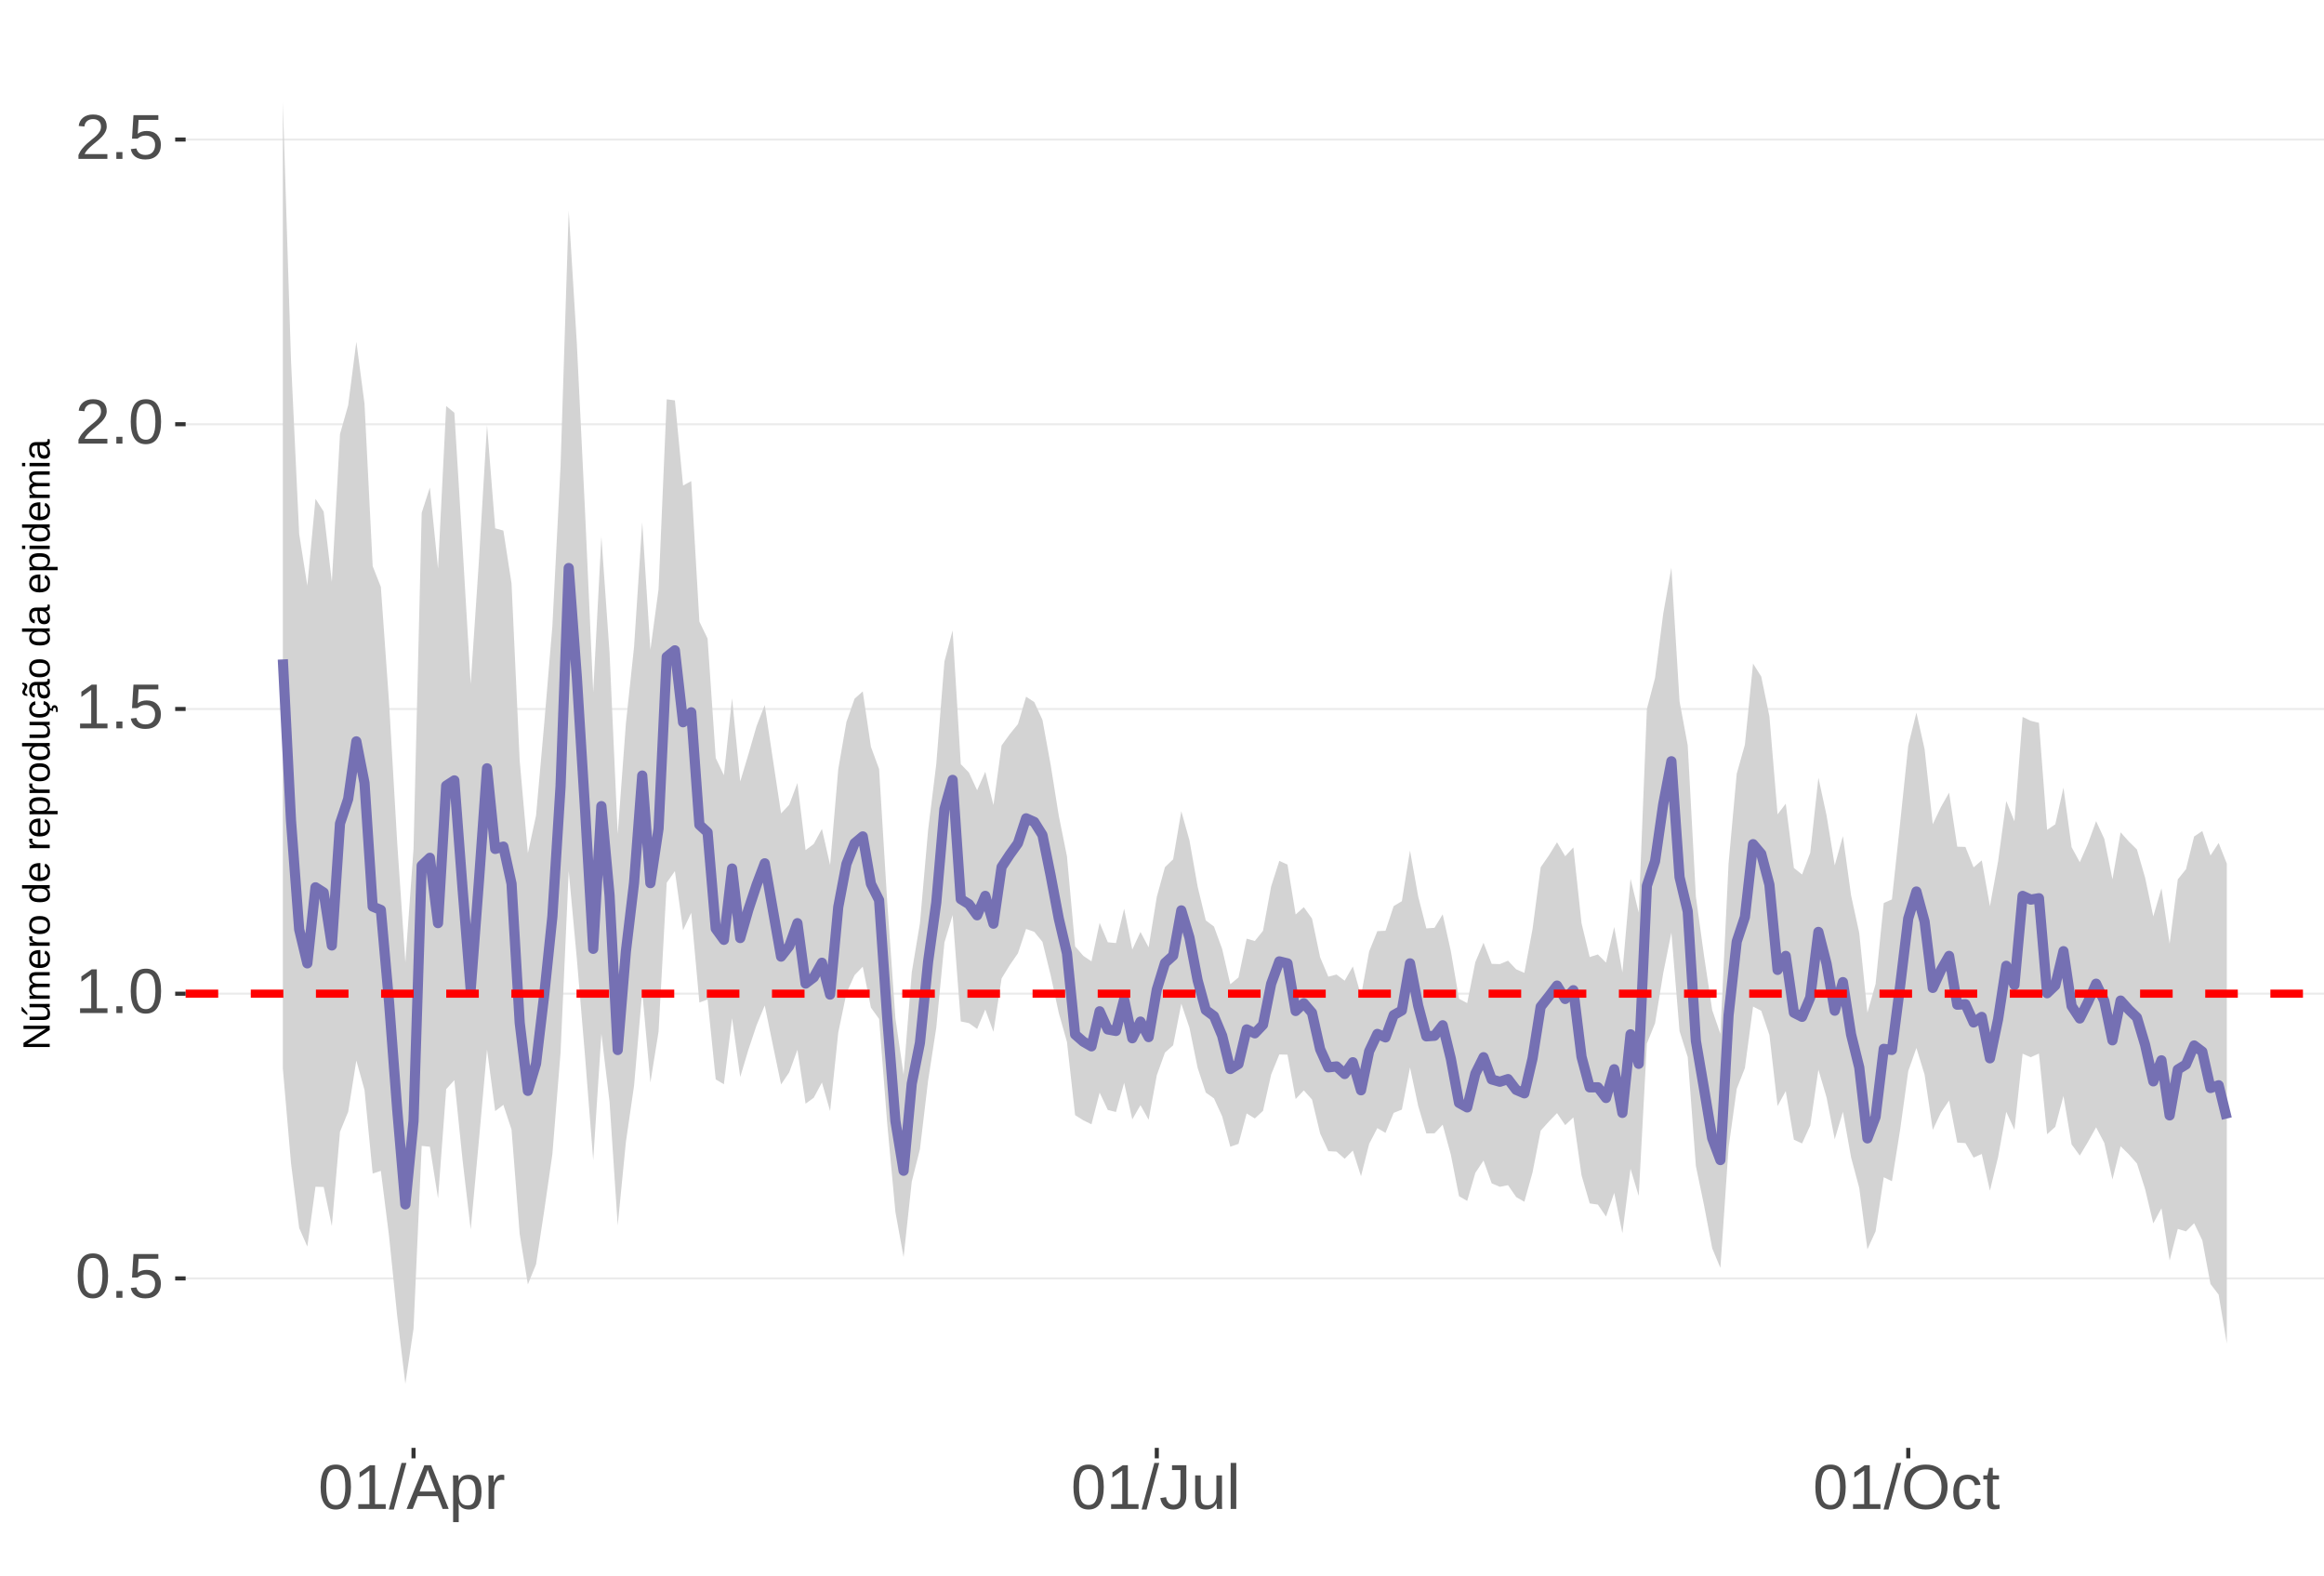 <?xml version="1.0" encoding="UTF-8"?>
<svg xmlns="http://www.w3.org/2000/svg" xmlns:xlink="http://www.w3.org/1999/xlink" width="609pt" height="413pt" viewBox="0 0 609 413" version="1.1">
<defs>
<g>
<symbol overflow="visible" id="glyph0-0">
<path style="stroke:none;" d="M 1.672 -11.453 L 10.812 -11.453 L 10.812 0 L 1.672 0 Z M 2.281 -10.844 L 2.281 -0.625 L 10.203 -0.625 L 10.203 -10.844 Z M 2.281 -10.844 "/>
</symbol>
<symbol overflow="visible" id="glyph0-1">
<path style="stroke:none;" d="M 8.609 -5.734 C 8.609 -3.816 8.27 -2.352 7.594 -1.344 C 6.926 -0.344 5.93 0.156 4.609 0.156 C 3.297 0.156 2.305 -0.344 1.641 -1.344 C 0.984 -2.344 0.656 -3.805 0.656 -5.734 C 0.656 -7.703 0.973 -9.176 1.609 -10.156 C 2.254 -11.133 3.27 -11.625 4.656 -11.625 C 6.008 -11.625 7.004 -11.129 7.641 -10.141 C 8.285 -9.148 8.609 -7.68 8.609 -5.734 Z M 7.125 -5.734 C 7.125 -7.391 6.93 -8.586 6.547 -9.328 C 6.172 -10.066 5.539 -10.438 4.656 -10.438 C 3.758 -10.438 3.113 -10.07 2.719 -9.344 C 2.32 -8.613 2.125 -7.41 2.125 -5.734 C 2.125 -4.109 2.32 -2.914 2.719 -2.156 C 3.125 -1.406 3.758 -1.031 4.625 -1.031 C 5.488 -1.031 6.117 -1.414 6.516 -2.188 C 6.922 -2.957 7.125 -4.141 7.125 -5.734 Z M 7.125 -5.734 "/>
</symbol>
<symbol overflow="visible" id="glyph0-2">
<path style="stroke:none;" d="M 1.516 0 L 1.516 -1.781 L 3.109 -1.781 L 3.109 0 Z M 1.516 0 "/>
</symbol>
<symbol overflow="visible" id="glyph0-3">
<path style="stroke:none;" d="M 8.562 -3.734 C 8.562 -2.523 8.203 -1.57 7.484 -0.875 C 6.766 -0.188 5.77 0.156 4.5 0.156 C 3.426 0.156 2.562 -0.07 1.906 -0.531 C 1.25 -1 0.836 -1.676 0.672 -2.562 L 2.141 -2.734 C 2.453 -1.598 3.25 -1.031 4.531 -1.031 C 5.312 -1.031 5.926 -1.266 6.375 -1.734 C 6.82 -2.211 7.047 -2.867 7.047 -3.703 C 7.047 -4.422 6.82 -5 6.375 -5.438 C 5.926 -5.883 5.32 -6.109 4.562 -6.109 C 4.164 -6.109 3.797 -6.047 3.453 -5.922 C 3.109 -5.797 2.77 -5.586 2.438 -5.297 L 1 -5.297 L 1.375 -11.453 L 7.891 -11.453 L 7.891 -10.219 L 2.719 -10.219 L 2.5 -6.578 C 3.133 -7.066 3.922 -7.312 4.859 -7.312 C 5.992 -7.312 6.895 -6.977 7.562 -6.312 C 8.227 -5.656 8.562 -4.797 8.562 -3.734 Z M 8.562 -3.734 "/>
</symbol>
<symbol overflow="visible" id="glyph0-4">
<path style="stroke:none;" d="M 1.266 0 L 1.266 -1.25 L 4.188 -1.25 L 4.188 -10.062 L 1.609 -8.219 L 1.609 -9.594 L 4.312 -11.453 L 5.656 -11.453 L 5.656 -1.25 L 8.453 -1.25 L 8.453 0 Z M 1.266 0 "/>
</symbol>
<symbol overflow="visible" id="glyph0-5">
<path style="stroke:none;" d="M 0.844 0 L 0.844 -1.031 C 1.113 -1.664 1.445 -2.223 1.844 -2.703 C 2.25 -3.191 2.672 -3.633 3.109 -4.031 C 3.547 -4.426 3.977 -4.789 4.406 -5.125 C 4.844 -5.457 5.234 -5.789 5.578 -6.125 C 5.922 -6.469 6.203 -6.82 6.422 -7.188 C 6.641 -7.562 6.75 -7.977 6.75 -8.438 C 6.75 -9.07 6.562 -9.562 6.188 -9.906 C 5.82 -10.25 5.312 -10.422 4.656 -10.422 C 4.031 -10.422 3.516 -10.25 3.109 -9.906 C 2.703 -9.57 2.469 -9.098 2.406 -8.484 L 0.906 -8.625 C 1.008 -9.539 1.395 -10.27 2.062 -10.812 C 2.738 -11.352 3.602 -11.625 4.656 -11.625 C 5.812 -11.625 6.695 -11.352 7.312 -10.812 C 7.938 -10.27 8.25 -9.492 8.25 -8.484 C 8.25 -8.047 8.145 -7.602 7.938 -7.156 C 7.738 -6.719 7.438 -6.281 7.031 -5.844 C 6.633 -5.406 5.867 -4.727 4.734 -3.812 C 4.109 -3.301 3.609 -2.836 3.234 -2.422 C 2.867 -2.016 2.609 -1.625 2.453 -1.25 L 8.422 -1.25 L 8.422 0 Z M 0.844 0 "/>
</symbol>
<symbol overflow="visible" id="glyph0-6">
<path style="stroke:none;" d="M 0 0.156 L 3.344 -12.062 L 4.625 -12.062 L 1.312 0.156 Z M 0 0.156 "/>
</symbol>
<symbol overflow="visible" id="glyph0-7">
<path style="stroke:none;" d="M 9.484 0 L 8.188 -3.344 L 2.953 -3.344 L 1.641 0 L 0.031 0 L 4.703 -11.453 L 6.469 -11.453 L 11.078 0 Z M 5.578 -10.281 L 5.5 -10.062 C 5.363 -9.613 5.16 -9.035 4.891 -8.328 L 3.438 -4.562 L 7.719 -4.562 L 6.25 -8.344 C 6.094 -8.719 5.941 -9.141 5.797 -9.609 Z M 5.578 -10.281 "/>
</symbol>
<symbol overflow="visible" id="glyph0-8">
<path style="stroke:none;" d="M 8.562 -4.438 C 8.562 -1.375 7.484 0.156 5.328 0.156 C 3.973 0.156 3.062 -0.348 2.594 -1.359 L 2.547 -1.359 C 2.578 -1.316 2.594 -0.859 2.594 0.016 L 2.594 3.453 L 1.125 3.453 L 1.125 -7 C 1.125 -7.906 1.109 -8.504 1.078 -8.797 L 2.484 -8.797 C 2.492 -8.773 2.504 -8.695 2.516 -8.562 C 2.523 -8.438 2.535 -8.234 2.547 -7.953 C 2.555 -7.68 2.562 -7.492 2.562 -7.391 L 2.609 -7.391 C 2.867 -7.93 3.211 -8.328 3.641 -8.578 C 4.066 -8.828 4.629 -8.953 5.328 -8.953 C 6.41 -8.953 7.219 -8.586 7.75 -7.859 C 8.289 -7.141 8.562 -6 8.562 -4.438 Z M 7.031 -4.406 C 7.031 -5.633 6.863 -6.508 6.531 -7.031 C 6.195 -7.562 5.672 -7.828 4.953 -7.828 C 4.367 -7.828 3.91 -7.703 3.578 -7.453 C 3.254 -7.211 3.008 -6.832 2.844 -6.312 C 2.676 -5.789 2.594 -5.117 2.594 -4.297 C 2.594 -3.141 2.773 -2.285 3.141 -1.734 C 3.504 -1.191 4.102 -0.922 4.938 -0.922 C 5.664 -0.922 6.195 -1.188 6.531 -1.719 C 6.863 -2.25 7.031 -3.145 7.031 -4.406 Z M 7.031 -4.406 "/>
</symbol>
<symbol overflow="visible" id="glyph0-9">
<path style="stroke:none;" d="M 1.156 0 L 1.156 -6.75 C 1.156 -7.363 1.141 -8.047 1.109 -8.797 L 2.484 -8.797 C 2.523 -7.797 2.547 -7.195 2.547 -7 L 2.594 -7 C 2.82 -7.758 3.086 -8.273 3.391 -8.547 C 3.691 -8.828 4.117 -8.969 4.672 -8.969 C 4.867 -8.969 5.066 -8.938 5.266 -8.875 L 5.266 -7.547 C 5.078 -7.598 4.816 -7.625 4.484 -7.625 C 3.879 -7.625 3.414 -7.359 3.094 -6.828 C 2.781 -6.305 2.625 -5.562 2.625 -4.594 L 2.625 0 Z M 1.156 0 "/>
</symbol>
<symbol overflow="visible" id="glyph0-10">
<path style="stroke:none;" d="M 3.719 0.156 C 1.781 0.156 0.629 -0.844 0.266 -2.844 L 1.781 -3.094 C 1.875 -2.469 2.094 -1.977 2.438 -1.625 C 2.781 -1.27 3.207 -1.094 3.719 -1.094 C 4.289 -1.094 4.738 -1.285 5.062 -1.672 C 5.383 -2.066 5.547 -2.641 5.547 -3.391 L 5.547 -10.188 L 3.344 -10.188 L 3.344 -11.453 L 7.094 -11.453 L 7.094 -3.422 C 7.094 -2.305 6.789 -1.43 6.188 -0.797 C 5.582 -0.16 4.758 0.156 3.719 0.156 Z M 3.719 0.156 "/>
</symbol>
<symbol overflow="visible" id="glyph0-11">
<path style="stroke:none;" d="M 2.547 -8.797 L 2.547 -3.219 C 2.547 -2.633 2.602 -2.18 2.719 -1.859 C 2.832 -1.547 3.016 -1.316 3.266 -1.172 C 3.516 -1.035 3.883 -0.969 4.375 -0.969 C 5.07 -0.969 5.625 -1.207 6.031 -1.688 C 6.438 -2.176 6.641 -2.848 6.641 -3.703 L 6.641 -8.797 L 8.109 -8.797 L 8.109 -1.875 C 8.109 -0.852 8.125 -0.227 8.156 0 L 6.781 0 C 6.77 -0.031 6.758 -0.102 6.75 -0.219 C 6.75 -0.344 6.742 -0.477 6.734 -0.625 C 6.723 -0.781 6.711 -1.07 6.703 -1.5 L 6.688 -1.5 C 6.352 -0.895 5.961 -0.469 5.516 -0.219 C 5.078 0.031 4.531 0.156 3.875 0.156 C 2.906 0.156 2.195 -0.082 1.75 -0.562 C 1.301 -1.039 1.078 -1.832 1.078 -2.938 L 1.078 -8.797 Z M 2.547 -8.797 "/>
</symbol>
<symbol overflow="visible" id="glyph0-12">
<path style="stroke:none;" d="M 1.125 0 L 1.125 -12.062 L 2.594 -12.062 L 2.594 0 Z M 1.125 0 "/>
</symbol>
<symbol overflow="visible" id="glyph0-13">
<path style="stroke:none;" d="M 12.156 -5.781 C 12.156 -4.582 11.926 -3.531 11.469 -2.625 C 11.008 -1.727 10.352 -1.039 9.5 -0.562 C 8.645 -0.082 7.633 0.156 6.469 0.156 C 5.289 0.156 4.273 -0.078 3.422 -0.547 C 2.566 -1.023 1.91 -1.719 1.453 -2.625 C 1.004 -3.531 0.781 -4.582 0.781 -5.781 C 0.781 -7.613 1.281 -9.047 2.281 -10.078 C 3.289 -11.109 4.691 -11.625 6.484 -11.625 C 7.648 -11.625 8.66 -11.391 9.516 -10.922 C 10.367 -10.461 11.02 -9.789 11.469 -8.906 C 11.926 -8.031 12.156 -6.988 12.156 -5.781 Z M 10.578 -5.781 C 10.578 -7.207 10.219 -8.328 9.5 -9.141 C 8.789 -9.953 7.785 -10.359 6.484 -10.359 C 5.172 -10.359 4.156 -9.957 3.438 -9.156 C 2.719 -8.352 2.359 -7.227 2.359 -5.781 C 2.359 -4.344 2.719 -3.203 3.438 -2.359 C 4.164 -1.516 5.176 -1.094 6.469 -1.094 C 7.789 -1.094 8.805 -1.5 9.516 -2.312 C 10.223 -3.133 10.578 -4.289 10.578 -5.781 Z M 10.578 -5.781 "/>
</symbol>
<symbol overflow="visible" id="glyph0-14">
<path style="stroke:none;" d="M 2.234 -4.438 C 2.234 -3.27 2.414 -2.406 2.781 -1.844 C 3.156 -1.281 3.711 -1 4.453 -1 C 4.973 -1 5.406 -1.141 5.75 -1.422 C 6.102 -1.703 6.32 -2.133 6.406 -2.719 L 7.891 -2.625 C 7.773 -1.77 7.41 -1.094 6.797 -0.594 C 6.191 -0.094 5.426 0.156 4.5 0.156 C 3.27 0.156 2.328 -0.227 1.672 -1 C 1.023 -1.781 0.703 -2.914 0.703 -4.406 C 0.703 -5.883 1.023 -7.016 1.672 -7.797 C 2.328 -8.578 3.266 -8.969 4.484 -8.969 C 5.379 -8.969 6.125 -8.734 6.719 -8.266 C 7.312 -7.797 7.688 -7.148 7.844 -6.328 L 6.328 -6.219 C 6.254 -6.707 6.062 -7.094 5.75 -7.375 C 5.445 -7.664 5.008 -7.812 4.438 -7.812 C 3.664 -7.812 3.102 -7.551 2.75 -7.031 C 2.406 -6.52 2.234 -5.656 2.234 -4.438 Z M 2.234 -4.438 "/>
</symbol>
<symbol overflow="visible" id="glyph0-15">
<path style="stroke:none;" d="M 4.5 -0.062 C 4.02 0.062 3.531 0.125 3.031 0.125 C 1.852 0.125 1.266 -0.535 1.266 -1.859 L 1.266 -7.734 L 0.25 -7.734 L 0.25 -8.797 L 1.328 -8.797 L 1.75 -10.766 L 2.734 -10.766 L 2.734 -8.797 L 4.359 -8.797 L 4.359 -7.734 L 2.734 -7.734 L 2.734 -2.172 C 2.734 -1.754 2.801 -1.457 2.938 -1.281 C 3.07 -1.113 3.312 -1.031 3.656 -1.031 C 3.852 -1.031 4.133 -1.066 4.5 -1.141 Z M 4.5 -0.062 "/>
</symbol>
<symbol overflow="visible" id="glyph1-0">
<path style="stroke:none;" d="M -6.875 -1 L -6.875 -6.5 L 0 -6.5 L 0 -1 Z M -6.516 -1.375 L -0.375 -1.375 L -0.375 -6.125 L -6.516 -6.125 Z M -6.516 -1.375 "/>
</symbol>
<symbol overflow="visible" id="glyph1-1">
<path style="stroke:none;" d="M 0 -5.281 L -5.859 -1.609 L -5.391 -1.625 L -4.578 -1.656 L 0 -1.656 L 0 -0.828 L -6.875 -0.828 L -6.875 -1.906 L -0.984 -5.625 C -1.617 -5.582 -2.082 -5.562 -2.375 -5.562 L -6.875 -5.562 L -6.875 -6.406 L 0 -6.406 Z M 0 -5.281 "/>
</symbol>
<symbol overflow="visible" id="glyph1-2">
<path style="stroke:none;" d="M -5.281 -1.562 L -1.938 -1.562 C -1.582 -1.562 -1.305 -1.594 -1.109 -1.656 C -0.922 -1.727 -0.785 -1.836 -0.703 -1.984 C -0.617 -2.141 -0.578 -2.363 -0.578 -2.656 C -0.578 -3.07 -0.723 -3.398 -1.016 -3.641 C -1.305 -3.891 -1.707 -4.016 -2.219 -4.016 L -5.281 -4.016 L -5.281 -4.906 L -1.125 -4.906 C -0.508 -4.906 -0.133 -4.91 0 -4.922 L 0 -4.094 C -0.02 -4.094 -0.062 -4.086 -0.125 -4.078 C -0.195 -4.078 -0.281 -4.07 -0.375 -4.062 C -0.469 -4.062 -0.645 -4.062 -0.906 -4.062 L -0.906 -4.047 C -0.539 -3.848 -0.281 -3.613 -0.125 -3.344 C 0.02 -3.082 0.094 -2.754 0.094 -2.359 C 0.094 -1.773 -0.047 -1.348 -0.328 -1.078 C -0.617 -0.816 -1.098 -0.688 -1.766 -0.688 L -5.281 -0.688 Z M -5.859 -2.031 L -5.969 -2.031 L -7.359 -3.078 L -7.359 -4.094 L -7.219 -4.094 L -5.859 -2.484 Z M -5.859 -2.031 "/>
</symbol>
<symbol overflow="visible" id="glyph1-3">
<path style="stroke:none;" d="M 0 -3.75 L -3.344 -3.75 C -3.852 -3.75 -4.207 -3.676 -4.406 -3.531 C -4.602 -3.395 -4.703 -3.145 -4.703 -2.781 C -4.703 -2.406 -4.555 -2.109 -4.266 -1.891 C -3.984 -1.672 -3.582 -1.562 -3.062 -1.562 L 0 -1.562 L 0 -0.688 L -4.156 -0.688 C -4.77 -0.688 -5.145 -0.68 -5.281 -0.672 L -5.281 -1.5 C -5.27 -1.5 -5.227 -1.5 -5.156 -1.5 C -5.082 -1.508 -5 -1.516 -4.906 -1.516 C -4.812 -1.523 -4.633 -1.531 -4.375 -1.531 L -4.375 -1.547 C -4.75 -1.734 -5.008 -1.945 -5.156 -2.188 C -5.301 -2.438 -5.375 -2.738 -5.375 -3.094 C -5.375 -3.488 -5.297 -3.801 -5.141 -4.031 C -4.984 -4.27 -4.727 -4.438 -4.375 -4.531 L -4.375 -4.547 C -4.727 -4.723 -4.984 -4.941 -5.141 -5.203 C -5.297 -5.461 -5.375 -5.773 -5.375 -6.141 C -5.375 -6.672 -5.227 -7.055 -4.938 -7.297 C -4.656 -7.547 -4.18 -7.672 -3.516 -7.672 L 0 -7.672 L 0 -6.797 L -3.344 -6.797 C -3.852 -6.797 -4.207 -6.723 -4.406 -6.578 C -4.602 -6.441 -4.703 -6.191 -4.703 -5.828 C -4.703 -5.453 -4.555 -5.156 -4.266 -4.938 C -3.984 -4.727 -3.582 -4.625 -3.062 -4.625 L 0 -4.625 Z M 0 -3.75 "/>
</symbol>
<symbol overflow="visible" id="glyph1-4">
<path style="stroke:none;" d="M -2.453 -1.344 C -1.848 -1.344 -1.379 -1.469 -1.047 -1.719 C -0.723 -1.969 -0.562 -2.336 -0.562 -2.828 C -0.562 -3.203 -0.633 -3.504 -0.781 -3.734 C -0.938 -3.961 -1.133 -4.117 -1.375 -4.203 L -1.156 -4.969 C -0.32 -4.656 0.094 -3.941 0.094 -2.828 C 0.094 -2.047 -0.133 -1.445 -0.594 -1.031 C -1.062 -0.625 -1.754 -0.422 -2.672 -0.422 C -3.547 -0.422 -4.211 -0.625 -4.672 -1.031 C -5.141 -1.445 -5.375 -2.031 -5.375 -2.781 C -5.375 -4.344 -4.441 -5.125 -2.578 -5.125 L -2.453 -5.125 Z M -3.125 -4.203 C -3.688 -4.16 -4.094 -4.02 -4.344 -3.781 C -4.602 -3.551 -4.734 -3.219 -4.734 -2.781 C -4.734 -2.352 -4.586 -2.016 -4.297 -1.766 C -4.016 -1.516 -3.625 -1.379 -3.125 -1.359 Z M -3.125 -4.203 "/>
</symbol>
<symbol overflow="visible" id="glyph1-5">
<path style="stroke:none;" d="M 0 -0.688 L -4.047 -0.688 C -4.422 -0.688 -4.832 -0.68 -5.281 -0.672 L -5.281 -1.5 C -4.688 -1.52 -4.328 -1.531 -4.203 -1.531 L -4.203 -1.547 C -4.66 -1.691 -4.969 -1.852 -5.125 -2.031 C -5.289 -2.219 -5.375 -2.477 -5.375 -2.812 C -5.375 -2.926 -5.359 -3.047 -5.328 -3.172 L -4.531 -3.172 C -4.562 -3.047 -4.578 -2.891 -4.578 -2.703 C -4.578 -2.336 -4.422 -2.055 -4.109 -1.859 C -3.797 -1.672 -3.344 -1.578 -2.75 -1.578 L 0 -1.578 Z M 0 -0.688 "/>
</symbol>
<symbol overflow="visible" id="glyph1-6">
<path style="stroke:none;" d="M -2.641 -5.141 C -1.723 -5.141 -1.035 -4.938 -0.578 -4.531 C -0.129 -4.125 0.094 -3.535 0.094 -2.766 C 0.094 -1.992 -0.141 -1.41 -0.609 -1.016 C -1.078 -0.617 -1.754 -0.422 -2.641 -0.422 C -4.461 -0.422 -5.375 -1.207 -5.375 -2.781 C -5.375 -3.594 -5.148 -4.188 -4.703 -4.562 C -4.266 -4.945 -3.578 -5.141 -2.641 -5.141 Z M -2.641 -4.219 C -3.367 -4.219 -3.898 -4.109 -4.234 -3.891 C -4.566 -3.672 -4.734 -3.305 -4.734 -2.797 C -4.734 -2.285 -4.562 -1.914 -4.219 -1.688 C -3.883 -1.457 -3.359 -1.344 -2.641 -1.344 C -1.953 -1.344 -1.43 -1.453 -1.078 -1.672 C -0.723 -1.898 -0.547 -2.258 -0.547 -2.75 C -0.547 -3.281 -0.711 -3.656 -1.047 -3.875 C -1.391 -4.102 -1.922 -4.219 -2.641 -4.219 Z M -2.641 -4.219 "/>
</symbol>
<symbol overflow="visible" id="glyph1-7">
<path style="stroke:none;" d=""/>
</symbol>
<symbol overflow="visible" id="glyph1-8">
<path style="stroke:none;" d="M -0.844 -4.016 C -0.508 -3.848 -0.27 -3.629 -0.125 -3.359 C 0.02 -3.086 0.094 -2.754 0.094 -2.359 C 0.094 -1.691 -0.129 -1.203 -0.578 -0.891 C -1.023 -0.578 -1.707 -0.422 -2.625 -0.422 C -4.457 -0.422 -5.375 -1.066 -5.375 -2.359 C -5.375 -2.766 -5.301 -3.098 -5.156 -3.359 C -5.008 -3.629 -4.781 -3.848 -4.469 -4.016 L -7.25 -4.016 L -7.25 -4.891 L -1.094 -4.891 C -0.539 -4.891 -0.176 -4.898 0 -4.922 L 0 -4.078 C -0.051 -4.066 -0.172 -4.055 -0.359 -4.047 C -0.547 -4.035 -0.707 -4.031 -0.844 -4.031 Z M -2.641 -1.344 C -1.898 -1.344 -1.367 -1.438 -1.047 -1.625 C -0.734 -1.82 -0.578 -2.145 -0.578 -2.594 C -0.578 -3.082 -0.75 -3.441 -1.094 -3.672 C -1.438 -3.898 -1.973 -4.016 -2.703 -4.016 C -3.398 -4.016 -3.91 -3.898 -4.234 -3.672 C -4.566 -3.441 -4.734 -3.082 -4.734 -2.594 C -4.734 -2.156 -4.566 -1.836 -4.234 -1.641 C -3.91 -1.441 -3.379 -1.344 -2.641 -1.344 Z M -2.641 -1.344 "/>
</symbol>
<symbol overflow="visible" id="glyph1-9">
<path style="stroke:none;" d="M -2.672 -5.141 C -0.828 -5.141 0.094 -4.492 0.094 -3.203 C 0.094 -2.391 -0.211 -1.844 -0.828 -1.562 L -0.828 -1.531 C -0.797 -1.539 -0.516 -1.547 0.016 -1.547 L 2.078 -1.547 L 2.078 -0.672 L -4.203 -0.672 C -4.742 -0.672 -5.102 -0.66 -5.281 -0.641 L -5.281 -1.5 C -5.27 -1.5 -5.223 -1.5 -5.141 -1.5 C -5.066 -1.508 -4.945 -1.52 -4.781 -1.531 C -4.613 -1.539 -4.5 -1.547 -4.438 -1.547 L -4.438 -1.562 C -4.758 -1.719 -4.992 -1.922 -5.141 -2.172 C -5.297 -2.43 -5.375 -2.773 -5.375 -3.203 C -5.375 -3.848 -5.156 -4.332 -4.719 -4.656 C -4.281 -4.977 -3.598 -5.141 -2.672 -5.141 Z M -2.641 -4.219 C -3.379 -4.219 -3.906 -4.117 -4.219 -3.922 C -4.539 -3.723 -4.703 -3.406 -4.703 -2.969 C -4.703 -2.625 -4.629 -2.352 -4.484 -2.156 C -4.336 -1.957 -4.109 -1.805 -3.797 -1.703 C -3.484 -1.598 -3.078 -1.547 -2.578 -1.547 C -1.879 -1.547 -1.363 -1.656 -1.031 -1.875 C -0.707 -2.102 -0.547 -2.469 -0.547 -2.969 C -0.547 -3.406 -0.707 -3.723 -1.031 -3.922 C -1.352 -4.117 -1.891 -4.219 -2.641 -4.219 Z M -2.641 -4.219 "/>
</symbol>
<symbol overflow="visible" id="glyph1-10">
<path style="stroke:none;" d="M -5.281 -1.531 L -1.938 -1.531 C -1.582 -1.531 -1.305 -1.562 -1.109 -1.625 C -0.922 -1.695 -0.785 -1.805 -0.703 -1.953 C -0.617 -2.109 -0.578 -2.332 -0.578 -2.625 C -0.578 -3.039 -0.723 -3.367 -1.016 -3.609 C -1.305 -3.859 -1.707 -3.984 -2.219 -3.984 L -5.281 -3.984 L -5.281 -4.875 L -1.125 -4.875 C -0.508 -4.875 -0.133 -4.879 0 -4.891 L 0 -4.062 C -0.02 -4.062 -0.062 -4.055 -0.125 -4.047 C -0.195 -4.047 -0.281 -4.039 -0.375 -4.031 C -0.469 -4.031 -0.645 -4.031 -0.906 -4.031 L -0.906 -4.016 C -0.539 -3.816 -0.281 -3.582 -0.125 -3.312 C 0.02 -3.051 0.094 -2.723 0.094 -2.328 C 0.094 -1.742 -0.047 -1.316 -0.328 -1.047 C -0.617 -0.785 -1.098 -0.656 -1.766 -0.656 L -5.281 -0.656 Z M -5.281 -1.531 "/>
</symbol>
<symbol overflow="visible" id="glyph1-11">
<path style="stroke:none;" d="M -2.672 -1.344 C -1.961 -1.344 -1.438 -1.453 -1.094 -1.672 C -0.758 -1.891 -0.594 -2.223 -0.594 -2.672 C -0.594 -2.984 -0.676 -3.242 -0.844 -3.453 C -1.02 -3.672 -1.281 -3.801 -1.625 -3.844 L -1.578 -4.734 C -1.066 -4.672 -0.66 -4.457 -0.359 -4.094 C -0.055 -3.727 0.094 -3.266 0.094 -2.703 C 0.094 -1.961 -0.133 -1.395 -0.594 -1 C -1.062 -0.613 -1.742 -0.422 -2.641 -0.422 C -3.535 -0.422 -4.211 -0.613 -4.672 -1 C -5.141 -1.395 -5.375 -1.957 -5.375 -2.688 C -5.375 -3.227 -5.234 -3.676 -4.953 -4.031 C -4.68 -4.395 -4.297 -4.617 -3.797 -4.703 L -3.734 -3.797 C -4.023 -3.754 -4.254 -3.641 -4.422 -3.453 C -4.598 -3.266 -4.688 -3.004 -4.688 -2.672 C -4.688 -2.203 -4.531 -1.863 -4.219 -1.656 C -3.914 -1.445 -3.398 -1.344 -2.672 -1.344 Z M 1.234 -3.672 C 1.828 -3.672 2.125 -3.223 2.125 -2.328 C 2.125 -2.148 2.113 -2.004 2.094 -1.891 L 1.625 -1.891 C 1.645 -2.055 1.656 -2.195 1.656 -2.312 C 1.656 -2.789 1.52 -3.031 1.25 -3.031 C 1 -3.031 0.875 -2.812 0.875 -2.375 C 0.875 -2.238 0.879 -2.148 0.891 -2.109 L 0 -2.422 L 0 -2.938 L 0.484 -2.75 C 0.492 -3.062 0.566 -3.289 0.703 -3.438 C 0.836 -3.594 1.016 -3.672 1.234 -3.672 Z M 1.234 -3.672 "/>
</symbol>
<symbol overflow="visible" id="glyph1-12">
<path style="stroke:none;" d="M 0.094 -2.016 C 0.094 -1.484 -0.047 -1.082 -0.328 -0.812 C -0.609 -0.551 -0.988 -0.422 -1.469 -0.422 C -2.02 -0.422 -2.441 -0.598 -2.734 -0.953 C -3.023 -1.316 -3.18 -1.898 -3.203 -2.703 L -3.219 -3.891 L -3.516 -3.891 C -3.941 -3.891 -4.25 -3.797 -4.438 -3.609 C -4.625 -3.43 -4.719 -3.148 -4.719 -2.766 C -4.719 -2.367 -4.648 -2.078 -4.516 -1.891 C -4.379 -1.711 -4.164 -1.609 -3.875 -1.578 L -3.953 -0.656 C -4.898 -0.812 -5.375 -1.52 -5.375 -2.781 C -5.375 -3.445 -5.223 -3.945 -4.922 -4.281 C -4.617 -4.613 -4.18 -4.781 -3.609 -4.781 L -1.328 -4.781 C -1.066 -4.781 -0.867 -4.812 -0.734 -4.875 C -0.609 -4.945 -0.547 -5.082 -0.547 -5.281 C -0.547 -5.363 -0.555 -5.457 -0.578 -5.562 L -0.031 -5.562 C 0.02 -5.344 0.047 -5.117 0.047 -4.891 C 0.047 -4.555 -0.035 -4.316 -0.203 -4.172 C -0.379 -4.023 -0.648 -3.941 -1.016 -3.922 L -1.016 -3.891 C -0.609 -3.672 -0.32 -3.41 -0.156 -3.109 C 0.008 -2.805 0.094 -2.441 0.094 -2.016 Z M -0.562 -2.219 C -0.562 -2.539 -0.633 -2.828 -0.781 -3.078 C -0.926 -3.328 -1.125 -3.523 -1.375 -3.672 C -1.633 -3.816 -1.898 -3.891 -2.172 -3.891 L -2.609 -3.891 L -2.594 -2.938 C -2.582 -2.52 -2.535 -2.203 -2.453 -1.984 C -2.379 -1.773 -2.258 -1.613 -2.094 -1.5 C -1.938 -1.383 -1.723 -1.328 -1.453 -1.328 C -1.172 -1.328 -0.953 -1.406 -0.797 -1.562 C -0.641 -1.719 -0.562 -1.938 -0.562 -2.219 Z M -5.859 -3.609 C -5.859 -3.473 -5.891 -3.332 -5.953 -3.188 C -6.016 -3.051 -6.082 -2.922 -6.156 -2.797 C -6.227 -2.672 -6.297 -2.551 -6.359 -2.438 C -6.422 -2.32 -6.453 -2.211 -6.453 -2.109 C -6.453 -1.93 -6.398 -1.797 -6.297 -1.703 C -6.191 -1.617 -6.047 -1.562 -5.859 -1.531 L -5.859 -1.094 C -6.191 -1.125 -6.441 -1.176 -6.609 -1.25 C -6.785 -1.332 -6.922 -1.441 -7.016 -1.578 C -7.117 -1.711 -7.172 -1.879 -7.172 -2.078 C -7.172 -2.223 -7.141 -2.363 -7.078 -2.5 C -7.023 -2.633 -6.957 -2.766 -6.875 -2.891 C -6.801 -3.023 -6.734 -3.145 -6.672 -3.25 C -6.617 -3.363 -6.594 -3.473 -6.594 -3.578 C -6.594 -3.898 -6.785 -4.086 -7.172 -4.141 L -7.172 -4.594 C -6.691 -4.539 -6.352 -4.43 -6.156 -4.266 C -5.957 -4.098 -5.859 -3.879 -5.859 -3.609 Z M -5.859 -3.609 "/>
</symbol>
<symbol overflow="visible" id="glyph1-13">
<path style="stroke:none;" d="M 0.094 -2.016 C 0.094 -1.484 -0.047 -1.082 -0.328 -0.812 C -0.609 -0.551 -0.988 -0.422 -1.469 -0.422 C -2.02 -0.422 -2.441 -0.598 -2.734 -0.953 C -3.023 -1.316 -3.18 -1.898 -3.203 -2.703 L -3.219 -3.891 L -3.516 -3.891 C -3.941 -3.891 -4.25 -3.797 -4.438 -3.609 C -4.625 -3.43 -4.719 -3.148 -4.719 -2.766 C -4.719 -2.367 -4.648 -2.078 -4.516 -1.891 C -4.379 -1.711 -4.164 -1.609 -3.875 -1.578 L -3.953 -0.656 C -4.898 -0.812 -5.375 -1.52 -5.375 -2.781 C -5.375 -3.445 -5.223 -3.945 -4.922 -4.281 C -4.617 -4.613 -4.18 -4.781 -3.609 -4.781 L -1.328 -4.781 C -1.066 -4.781 -0.867 -4.812 -0.734 -4.875 C -0.609 -4.945 -0.547 -5.082 -0.547 -5.281 C -0.547 -5.363 -0.555 -5.457 -0.578 -5.562 L -0.031 -5.562 C 0.02 -5.344 0.047 -5.117 0.047 -4.891 C 0.047 -4.555 -0.035 -4.316 -0.203 -4.172 C -0.379 -4.023 -0.648 -3.941 -1.016 -3.922 L -1.016 -3.891 C -0.609 -3.672 -0.32 -3.41 -0.156 -3.109 C 0.008 -2.805 0.094 -2.441 0.094 -2.016 Z M -0.562 -2.219 C -0.562 -2.539 -0.633 -2.828 -0.781 -3.078 C -0.926 -3.328 -1.125 -3.523 -1.375 -3.672 C -1.633 -3.816 -1.898 -3.891 -2.172 -3.891 L -2.609 -3.891 L -2.594 -2.938 C -2.582 -2.52 -2.535 -2.203 -2.453 -1.984 C -2.379 -1.773 -2.258 -1.613 -2.094 -1.5 C -1.938 -1.383 -1.723 -1.328 -1.453 -1.328 C -1.172 -1.328 -0.953 -1.406 -0.797 -1.562 C -0.641 -1.719 -0.562 -1.938 -0.562 -2.219 Z M -0.562 -2.219 "/>
</symbol>
<symbol overflow="visible" id="glyph1-14">
<path style="stroke:none;" d="M -6.406 -0.672 L -7.25 -0.672 L -7.25 -1.547 L -6.406 -1.547 Z M 0 -0.672 L -5.281 -0.672 L -5.281 -1.547 L 0 -1.547 Z M 0 -0.672 "/>
</symbol>
</g>
<clipPath id="clip1">
  <path d="M 48.645 9.961 L 609 9.961 L 609 379.328 L 48.645 379.328 Z M 48.645 9.961 "/>
</clipPath>
<clipPath id="clip2">
  <path d="M 48.645 334 L 609 334 L 609 336 L 48.645 336 Z M 48.645 334 "/>
</clipPath>
<clipPath id="clip3">
  <path d="M 48.645 260 L 609 260 L 609 261 L 48.645 261 Z M 48.645 260 "/>
</clipPath>
<clipPath id="clip4">
  <path d="M 48.645 185 L 609 185 L 609 187 L 48.645 187 Z M 48.645 185 "/>
</clipPath>
<clipPath id="clip5">
  <path d="M 48.645 110 L 609 110 L 609 112 L 48.645 112 Z M 48.645 110 "/>
</clipPath>
<clipPath id="clip6">
  <path d="M 48.645 36 L 609 36 L 609 37 L 48.645 37 Z M 48.645 36 "/>
</clipPath>
<clipPath id="clip7">
  <path d="M 48.645 259 L 609 259 L 609 262 L 48.645 262 Z M 48.645 259 "/>
</clipPath>
</defs>
<g id="surface172">
<rect x="0" y="0" width="609" height="413" style="fill:rgb(100%,100%,100%);fill-opacity:1;stroke:none;"/>
<rect x="0" y="0" width="609" height="413" style="fill:rgb(100%,100%,100%);fill-opacity:1;stroke:none;"/>
<path style="fill:none;stroke-width:1.067;stroke-linecap:round;stroke-linejoin:round;stroke:rgb(100%,100%,100%);stroke-opacity:1;stroke-miterlimit:10;" d="M 0 413 L 609 413 L 609 0 L 0 0 Z M 0 413 "/>
<g clip-path="url(#clip1)" clip-rule="nonzero">
<path style=" stroke:none;fill-rule:nonzero;fill:rgb(100%,100%,100%);fill-opacity:1;" d="M 48.645 379.328 L 609 379.328 L 609 9.961 L 48.645 9.961 Z M 48.645 379.328 "/>
</g>
<g clip-path="url(#clip2)" clip-rule="nonzero">
<path style="fill:none;stroke-width:0.533;stroke-linecap:butt;stroke-linejoin:round;stroke:rgb(92.157%,92.157%,92.157%);stroke-opacity:1;stroke-miterlimit:10;" d="M 48.645 334.938 L 609 334.938 "/>
</g>
<g clip-path="url(#clip3)" clip-rule="nonzero">
<path style="fill:none;stroke-width:0.533;stroke-linecap:butt;stroke-linejoin:round;stroke:rgb(92.157%,92.157%,92.157%);stroke-opacity:1;stroke-miterlimit:10;" d="M 48.645 260.34 L 609 260.34 "/>
</g>
<g clip-path="url(#clip4)" clip-rule="nonzero">
<path style="fill:none;stroke-width:0.533;stroke-linecap:butt;stroke-linejoin:round;stroke:rgb(92.157%,92.157%,92.157%);stroke-opacity:1;stroke-miterlimit:10;" d="M 48.645 185.746 L 609 185.746 "/>
</g>
<g clip-path="url(#clip5)" clip-rule="nonzero">
<path style="fill:none;stroke-width:0.533;stroke-linecap:butt;stroke-linejoin:round;stroke:rgb(92.157%,92.157%,92.157%);stroke-opacity:1;stroke-miterlimit:10;" d="M 48.645 111.148 L 609 111.148 "/>
</g>
<g clip-path="url(#clip6)" clip-rule="nonzero">
<path style="fill:none;stroke-width:0.533;stroke-linecap:butt;stroke-linejoin:round;stroke:rgb(92.157%,92.157%,92.157%);stroke-opacity:1;stroke-miterlimit:10;" d="M 48.645 36.555 L 609 36.555 "/>
</g>
<path style=" stroke:none;fill-rule:nonzero;fill:rgb(82.745%,82.745%,82.745%);fill-opacity:1;" d="M 74.117 26.754 L 76.258 94.492 L 78.398 139.891 L 80.535 153.457 L 82.676 130.684 L 84.816 134.039 L 86.957 152.477 L 89.098 113.707 L 91.238 106.188 L 93.379 89.527 L 95.52 105.762 L 97.66 148.316 L 99.801 153.773 L 101.941 183.902 L 104.082 220.684 L 106.223 252.145 L 108.363 222.402 L 110.504 134.355 L 112.645 127.723 L 114.785 148.977 L 116.922 106.375 L 119.062 108.133 L 121.203 143.039 L 123.344 179.199 L 125.484 147.152 L 127.625 111.398 L 129.766 138.414 L 131.906 139.008 L 134.047 152.875 L 136.188 199.355 L 138.328 223.52 L 140.469 213.672 L 142.609 189.617 L 144.75 164.039 L 146.891 122.203 L 149.031 55.191 L 151.168 90.129 L 153.309 133.973 L 155.449 181.391 L 157.59 140.613 L 159.73 170.996 L 161.871 218.531 L 164.012 189.582 L 166.152 169.508 L 168.293 136.812 L 170.434 170.258 L 172.574 154.367 L 174.715 104.609 L 176.855 104.898 L 178.996 127.211 L 181.137 126.043 L 183.277 162.863 L 185.418 167.293 L 187.555 198.586 L 189.695 203.102 L 191.836 182.934 L 193.977 204.738 L 196.117 197.633 L 198.258 190.207 L 200.398 184.711 L 202.539 199 L 204.68 213.113 L 206.82 210.832 L 208.961 205.152 L 211.102 222.734 L 213.242 221.113 L 215.383 217.176 L 217.523 226.633 L 219.664 201.52 L 221.805 189.137 L 223.941 183.055 L 226.082 181.152 L 228.223 195.648 L 230.363 201.469 L 232.504 236.434 L 234.645 266.816 L 236.785 281.531 L 238.926 254.734 L 241.066 241.914 L 243.207 217.52 L 245.348 200.199 L 247.488 173.309 L 249.629 165.16 L 251.77 200.191 L 253.91 202.406 L 256.051 207.043 L 258.191 202.203 L 260.328 210.926 L 262.469 195.301 L 264.609 192.352 L 266.75 189.707 L 268.891 182.527 L 271.031 183.934 L 273.172 188.602 L 275.312 200.324 L 277.453 213.719 L 279.594 224.348 L 281.734 247.945 L 283.875 250.422 L 286.016 251.867 L 288.156 241.781 L 290.297 246.867 L 292.438 247.082 L 294.578 238.086 L 296.715 248.777 L 298.855 244.164 L 300.996 248.191 L 303.137 234.961 L 305.277 227.191 L 307.418 225.137 L 309.559 212.535 L 311.699 220.176 L 313.84 232.281 L 315.98 241.145 L 318.121 242.75 L 320.262 248.613 L 322.402 257.863 L 324.543 256.074 L 326.684 245.926 L 328.824 246.539 L 330.965 243.871 L 333.102 232.227 L 335.242 225.543 L 337.383 226.512 L 339.523 239.59 L 341.664 237.676 L 343.805 240.656 L 345.945 250.828 L 348.086 255.891 L 350.227 255.316 L 352.367 256.941 L 354.508 253.199 L 356.648 260.891 L 358.789 249.25 L 360.93 243.957 L 363.07 243.859 L 365.211 237.391 L 367.352 236.113 L 369.488 222.844 L 371.629 234.844 L 373.77 243.238 L 375.91 243.078 L 378.051 239.547 L 380.191 249.203 L 382.332 261.668 L 384.473 262.809 L 386.613 252.062 L 388.754 246.988 L 390.895 252.527 L 393.035 252.586 L 395.176 251.691 L 397.316 253.965 L 399.457 254.879 L 401.598 243.418 L 403.734 227.215 L 405.875 224.125 L 408.016 220.672 L 410.156 224.324 L 412.297 222.02 L 414.438 241.883 L 416.578 250.746 L 418.719 250.051 L 420.859 252.199 L 423 242.852 L 425.141 254.77 L 427.281 230.234 L 429.422 239.086 L 431.562 185.742 L 433.703 177.586 L 435.844 160.797 L 437.984 148.719 L 440.121 183.758 L 442.262 195.266 L 444.402 234.883 L 446.543 250.43 L 448.684 264.641 L 450.824 270.852 L 452.965 226.281 L 455.105 202.719 L 457.246 195.105 L 459.387 173.852 L 461.527 177.246 L 463.668 187.645 L 465.809 213.359 L 467.949 210.559 L 470.09 227.398 L 472.23 229.117 L 474.371 223.406 L 476.508 203.766 L 478.648 213.633 L 480.789 226.73 L 482.93 219.055 L 485.07 234.586 L 487.211 244.434 L 489.352 265.293 L 491.492 257.801 L 493.633 236.59 L 495.773 235.637 L 497.914 215.746 L 500.055 195.328 L 502.195 186.707 L 504.336 196.277 L 506.477 215.945 L 508.617 211.438 L 510.758 207.676 L 512.895 221.824 L 515.035 221.887 L 517.176 227.254 L 519.316 225.41 L 521.457 237.434 L 523.598 225.664 L 525.738 209.863 L 527.879 215.184 L 530.02 187.832 L 532.16 188.852 L 534.301 189.375 L 536.441 217.414 L 538.582 215.965 L 540.723 206.363 L 542.863 221.965 L 545.004 225.887 L 547.145 221.02 L 549.281 215.141 L 551.422 219.758 L 553.562 230.371 L 555.703 218.062 L 557.844 220.457 L 559.984 222.566 L 562.125 229.961 L 564.266 240.105 L 566.406 232.727 L 568.547 247.234 L 570.688 230.391 L 572.828 227.738 L 574.969 219.152 L 577.109 217.727 L 579.25 224.141 L 581.391 220.859 L 583.531 226.254 L 583.531 352.008 L 581.391 339.191 L 579.25 336.387 L 577.109 324.949 L 574.969 320.477 L 572.828 322.621 L 570.688 321.961 L 568.547 330.227 L 566.406 316.562 L 564.266 320.523 L 562.125 311.562 L 559.984 304.828 L 557.844 302.414 L 555.703 300.316 L 553.562 309.016 L 551.422 299.426 L 549.281 295.352 L 547.145 299.176 L 545.004 302.762 L 542.863 299.82 L 540.723 287.125 L 538.582 295.23 L 536.441 297.156 L 534.301 276.02 L 532.16 276.988 L 530.02 276.059 L 527.879 296 L 525.738 291.289 L 523.598 303.129 L 521.457 311.941 L 519.316 302.332 L 517.176 303.281 L 515.035 299.488 L 512.895 299.352 L 510.758 288.316 L 508.617 291.5 L 506.477 296.027 L 504.336 281.562 L 502.195 274.559 L 500.055 280.621 L 497.914 296.07 L 495.773 309.48 L 493.633 308.434 L 491.492 322.625 L 489.352 327.316 L 487.211 311.234 L 485.07 303.223 L 482.93 291.277 L 480.789 298.477 L 478.648 287.523 L 476.508 280.246 L 474.371 294.887 L 472.23 299.578 L 470.09 298.59 L 467.949 285.863 L 465.809 289.781 L 463.668 271.141 L 461.527 264.812 L 459.387 263.711 L 457.246 279.82 L 455.105 285.301 L 452.965 300.723 L 450.824 332.18 L 448.684 327.055 L 446.543 315.797 L 444.402 305.48 L 442.262 276.926 L 440.121 270.152 L 437.984 244.32 L 435.844 254.965 L 433.703 268.082 L 431.562 273.414 L 429.422 313.344 L 427.281 306.219 L 425.141 323.09 L 423 312.523 L 420.859 318.73 L 418.719 315.602 L 416.578 315.281 L 414.438 307.922 L 412.297 292.758 L 410.156 294.777 L 408.016 291.625 L 405.875 293.848 L 403.734 296.215 L 401.598 307.168 L 399.457 314.852 L 397.316 313.625 L 395.176 310.516 L 393.035 310.934 L 390.895 310.031 L 388.754 304.047 L 386.613 307.281 L 384.473 314.629 L 382.332 313.391 L 380.191 302.527 L 378.051 294.668 L 375.91 296.922 L 373.77 296.949 L 371.629 289.73 L 369.488 279.668 L 367.352 290.711 L 365.211 291.57 L 363.07 296.797 L 360.93 295.555 L 358.789 299.684 L 356.648 308.164 L 354.508 301.441 L 352.367 303.59 L 350.227 301.711 L 348.086 301.602 L 345.945 296.973 L 343.805 288.074 L 341.664 285.668 L 339.523 287.945 L 337.383 276.32 L 335.242 276.266 L 333.102 281.52 L 330.965 291.043 L 328.824 293.027 L 326.684 291.711 L 324.543 299.684 L 322.402 300.434 L 320.262 292.461 L 318.121 287.773 L 315.98 286.258 L 313.84 279.777 L 311.699 269.273 L 309.559 262.965 L 307.418 273.863 L 305.277 275.762 L 303.137 281.715 L 300.996 293.367 L 298.855 289.543 L 296.715 293.273 L 294.578 283.691 L 292.438 291.332 L 290.297 290.801 L 288.156 286.27 L 286.016 294.562 L 283.875 293.504 L 281.734 292.164 L 279.594 272.984 L 277.453 265.402 L 275.312 255.461 L 273.172 246.77 L 271.031 244.133 L 268.891 243.371 L 266.75 249.754 L 264.609 252.855 L 262.469 256.344 L 260.328 270.328 L 258.191 264.48 L 256.051 269.574 L 253.91 268.055 L 251.77 267.609 L 249.629 239.738 L 247.488 246.949 L 245.348 269.262 L 243.207 283.125 L 241.066 301.09 L 238.926 309.582 L 236.785 329.359 L 234.645 317.566 L 232.504 294.445 L 230.363 266.957 L 228.223 263.988 L 226.082 253.266 L 223.941 255.48 L 221.805 260.215 L 219.664 270.539 L 217.523 291.098 L 215.383 283.598 L 213.242 287.613 L 211.102 289.16 L 208.961 275.023 L 206.82 280.949 L 204.68 284.109 L 202.539 273.859 L 200.398 263.426 L 198.258 268.617 L 196.117 275.016 L 193.977 282.168 L 191.836 266.758 L 189.695 284.074 L 187.555 282.793 L 185.418 261.848 L 183.277 262.652 L 181.137 239.148 L 178.996 243.699 L 176.855 228.227 L 174.715 231.266 L 172.574 270.289 L 170.434 283.609 L 168.293 259.793 L 166.152 284.465 L 164.012 299.219 L 161.871 321.031 L 159.73 288.656 L 157.59 270.84 L 155.449 303.965 L 153.309 276.715 L 151.168 251.266 L 149.031 228.195 L 146.891 275.777 L 144.75 302.391 L 142.609 317.199 L 140.469 331.254 L 138.328 336.496 L 136.188 323.344 L 134.047 295.945 L 131.906 289.461 L 129.766 291.102 L 127.625 274.969 L 125.484 298.949 L 123.344 322.129 L 121.203 303.844 L 119.062 282.992 L 116.922 285.348 L 114.785 313.957 L 112.645 300.434 L 110.504 300.215 L 108.363 348.129 L 106.223 362.539 L 104.082 344.727 L 101.941 323.773 L 99.801 306.762 L 97.66 307.469 L 95.52 285.57 L 93.379 277.855 L 91.238 291.289 L 89.098 296.512 L 86.957 321.207 L 84.816 310.98 L 82.676 310.918 L 80.535 326.59 L 78.398 321.723 L 76.258 304.758 L 74.117 279.891 Z M 74.117 26.754 "/>
<path style="fill:none;stroke-width:2.667;stroke-linecap:butt;stroke-linejoin:round;stroke:rgb(45.882%,43.922%,70.196%);stroke-opacity:1;stroke-miterlimit:10;" d="M 74.117 172.762 L 76.258 215.039 L 78.398 243.496 L 80.535 252.395 L 82.676 232.465 L 84.816 233.832 L 86.957 247.711 L 89.098 215.77 L 91.238 209.32 L 93.379 194.234 L 95.52 205.137 L 97.66 237.512 L 99.801 238.402 L 101.941 262.43 L 104.082 290.602 L 106.223 315.547 L 108.363 293.672 L 110.504 226.766 L 112.645 224.734 L 114.785 241.855 L 116.922 205.844 L 119.062 204.457 L 121.203 232.711 L 123.344 259.246 L 125.484 231.082 L 127.625 201.289 L 129.766 222.418 L 131.906 221.801 L 134.047 231.531 L 136.188 267.953 L 138.328 285.797 L 140.469 278.672 L 142.609 260.684 L 144.75 240.109 L 146.891 206.055 L 149.031 148.816 L 151.168 177.535 L 153.309 212.008 L 155.449 248.586 L 157.59 211.199 L 159.73 234.57 L 161.871 275.098 L 164.012 249.266 L 166.152 231.32 L 168.293 203.191 L 170.434 231.383 L 172.574 217.062 L 174.715 172.078 L 176.855 170.383 L 178.996 189.227 L 181.137 186.617 L 183.277 216.094 L 185.418 218.062 L 187.555 243.293 L 189.695 246.23 L 191.836 227.551 L 193.977 245.766 L 196.117 238.316 L 198.258 231.844 L 200.398 226.18 L 202.539 238.484 L 204.68 250.629 L 206.82 247.883 L 208.961 241.863 L 211.102 257.688 L 213.242 256.055 L 215.383 252.23 L 217.523 260.582 L 219.664 237.645 L 221.805 226.352 L 223.941 220.93 L 226.082 219.133 L 228.223 231.555 L 230.363 235.832 L 232.504 266.777 L 234.645 293.734 L 236.785 306.73 L 238.926 283.918 L 241.066 273.211 L 243.207 251.992 L 245.348 236.469 L 247.488 211.934 L 249.629 204.324 L 251.77 235.566 L 253.91 236.883 L 256.051 239.805 L 258.191 234.711 L 260.328 241.996 L 262.469 227.152 L 264.609 223.91 L 266.75 220.926 L 268.891 214.395 L 271.031 215.344 L 273.172 218.762 L 275.312 229.344 L 277.453 240.668 L 279.594 249.793 L 281.734 271.027 L 283.875 272.902 L 286.016 274.137 L 288.156 264.945 L 290.297 269.707 L 292.438 270.105 L 294.578 261.812 L 296.715 272.023 L 298.855 267.652 L 300.996 271.715 L 303.137 259.258 L 305.277 252.301 L 307.418 250.367 L 309.559 238.52 L 311.699 245.668 L 313.84 256.859 L 315.98 264.637 L 318.121 266.215 L 320.262 271.34 L 322.402 280.082 L 324.543 278.766 L 326.684 269.695 L 328.824 270.727 L 330.965 268.48 L 333.102 257.758 L 335.242 251.875 L 337.383 252.398 L 339.523 264.875 L 341.664 262.844 L 343.805 265.336 L 345.945 274.902 L 348.086 279.645 L 350.227 279.395 L 352.367 281.383 L 354.508 278.301 L 356.648 285.652 L 358.789 275.422 L 360.93 270.879 L 363.07 271.789 L 365.211 265.953 L 367.352 264.734 L 369.488 252.391 L 371.629 263.465 L 373.77 271.516 L 375.91 271.367 L 378.051 268.613 L 380.191 277.391 L 382.332 288.941 L 384.473 290.133 L 386.613 281.289 L 388.754 276.984 L 390.895 282.801 L 393.035 283.414 L 395.176 282.715 L 397.316 285.539 L 399.457 286.449 L 401.598 277.297 L 403.734 263.758 L 405.875 261.043 L 408.016 258.215 L 410.156 261.723 L 412.297 259.422 L 414.438 276.875 L 416.578 284.887 L 418.719 284.859 L 420.859 287.668 L 423 280.133 L 425.141 291.574 L 427.281 270.98 L 429.422 278.715 L 431.562 232.066 L 433.703 225.637 L 435.844 210.73 L 437.984 199.445 L 440.121 229.789 L 442.262 238.781 L 444.402 272.711 L 446.543 285.254 L 448.684 298.219 L 450.824 303.93 L 452.965 265.996 L 455.105 246.691 L 457.246 240.262 L 459.387 221.168 L 461.527 223.695 L 463.668 231.781 L 465.809 254.105 L 467.949 250.438 L 470.09 265.316 L 472.23 266.406 L 474.371 261.34 L 476.508 244.156 L 478.648 252.492 L 480.789 264.801 L 482.93 257.305 L 485.07 271.02 L 487.211 279.668 L 489.352 298.246 L 491.492 292.609 L 493.633 274.793 L 495.773 275.07 L 497.914 258.375 L 500.055 240.633 L 502.195 233.57 L 504.336 241.445 L 506.477 258.824 L 508.617 254.191 L 510.758 250.441 L 512.895 263.223 L 515.035 263.102 L 517.176 267.879 L 519.316 266.422 L 521.457 277.273 L 523.598 267 L 525.738 253.031 L 527.879 258.082 L 530.02 234.719 L 532.16 235.699 L 534.301 235.324 L 536.441 260.219 L 538.582 258.164 L 540.723 249.203 L 542.863 263.578 L 545.004 266.832 L 547.145 262.531 L 549.281 257.723 L 551.422 262.238 L 553.562 272.566 L 555.703 262.141 L 557.844 264.523 L 559.984 266.59 L 562.125 273.762 L 564.266 283.316 L 566.406 277.797 L 568.547 292.23 L 570.688 280.207 L 572.828 278.887 L 574.969 273.906 L 577.109 275.516 L 579.25 285.055 L 581.391 284.324 L 583.531 293.059 "/>
<g clip-path="url(#clip7)" clip-rule="nonzero">
<path style="fill:none;stroke-width:2.134;stroke-linecap:butt;stroke-linejoin:round;stroke:rgb(100%,0%,0%);stroke-opacity:1;stroke-dasharray:8.536,8.536;stroke-miterlimit:10;" d="M 48.645 260.34 L 609 260.34 "/>
</g>
<g style="fill:rgb(30.196%,30.196%,30.196%);fill-opacity:1;">
  <use xlink:href="#glyph0-1" x="19.715" y="340.01"/>
  <use xlink:href="#glyph0-2" x="28.975" y="340.01"/>
  <use xlink:href="#glyph0-3" x="33.601" y="340.01"/>
</g>
<g style="fill:rgb(30.196%,30.196%,30.196%);fill-opacity:1;">
  <use xlink:href="#glyph0-4" x="19.715" y="265.412"/>
  <use xlink:href="#glyph0-2" x="28.975" y="265.412"/>
  <use xlink:href="#glyph0-1" x="33.601" y="265.412"/>
</g>
<g style="fill:rgb(30.196%,30.196%,30.196%);fill-opacity:1;">
  <use xlink:href="#glyph0-4" x="19.715" y="190.818"/>
  <use xlink:href="#glyph0-2" x="28.975" y="190.818"/>
  <use xlink:href="#glyph0-3" x="33.601" y="190.818"/>
</g>
<g style="fill:rgb(30.196%,30.196%,30.196%);fill-opacity:1;">
  <use xlink:href="#glyph0-5" x="19.715" y="116.221"/>
  <use xlink:href="#glyph0-2" x="28.975" y="116.221"/>
  <use xlink:href="#glyph0-1" x="33.601" y="116.221"/>
</g>
<g style="fill:rgb(30.196%,30.196%,30.196%);fill-opacity:1;">
  <use xlink:href="#glyph0-5" x="19.715" y="41.627"/>
  <use xlink:href="#glyph0-2" x="28.975" y="41.627"/>
  <use xlink:href="#glyph0-3" x="33.601" y="41.627"/>
</g>
<path style="fill:none;stroke-width:1.067;stroke-linecap:butt;stroke-linejoin:round;stroke:rgb(20%,20%,20%);stroke-opacity:1;stroke-miterlimit:10;" d="M 45.906 334.938 L 48.645 334.938 "/>
<path style="fill:none;stroke-width:1.067;stroke-linecap:butt;stroke-linejoin:round;stroke:rgb(20%,20%,20%);stroke-opacity:1;stroke-miterlimit:10;" d="M 45.906 260.34 L 48.645 260.34 "/>
<path style="fill:none;stroke-width:1.067;stroke-linecap:butt;stroke-linejoin:round;stroke:rgb(20%,20%,20%);stroke-opacity:1;stroke-miterlimit:10;" d="M 45.906 185.746 L 48.645 185.746 "/>
<path style="fill:none;stroke-width:1.067;stroke-linecap:butt;stroke-linejoin:round;stroke:rgb(20%,20%,20%);stroke-opacity:1;stroke-miterlimit:10;" d="M 45.906 111.148 L 48.645 111.148 "/>
<path style="fill:none;stroke-width:1.067;stroke-linecap:butt;stroke-linejoin:round;stroke:rgb(20%,20%,20%);stroke-opacity:1;stroke-miterlimit:10;" d="M 45.906 36.555 L 48.645 36.555 "/>
<path style="fill:none;stroke-width:1.067;stroke-linecap:butt;stroke-linejoin:round;stroke:rgb(20%,20%,20%);stroke-opacity:1;stroke-miterlimit:10;" d="M 108.363 382.07 L 108.363 379.328 "/>
<path style="fill:none;stroke-width:1.067;stroke-linecap:butt;stroke-linejoin:round;stroke:rgb(20%,20%,20%);stroke-opacity:1;stroke-miterlimit:10;" d="M 303.137 382.07 L 303.137 379.328 "/>
<path style="fill:none;stroke-width:1.067;stroke-linecap:butt;stroke-linejoin:round;stroke:rgb(20%,20%,20%);stroke-opacity:1;stroke-miterlimit:10;" d="M 500.055 382.07 L 500.055 379.328 "/>
<g style="fill:rgb(30.196%,30.196%,30.196%);fill-opacity:1;">
  <use xlink:href="#glyph0-1" x="83.363" y="395.334"/>
  <use xlink:href="#glyph0-4" x="92.623" y="395.334"/>
  <use xlink:href="#glyph0-6" x="101.883" y="395.334"/>
  <use xlink:href="#glyph0-7" x="106.509" y="395.334"/>
  <use xlink:href="#glyph0-8" x="117.614" y="395.334"/>
  <use xlink:href="#glyph0-9" x="126.874" y="395.334"/>
</g>
<g style="fill:rgb(30.196%,30.196%,30.196%);fill-opacity:1;">
  <use xlink:href="#glyph0-1" x="280.637" y="395.334"/>
  <use xlink:href="#glyph0-4" x="289.896" y="395.334"/>
  <use xlink:href="#glyph0-6" x="299.156" y="395.334"/>
  <use xlink:href="#glyph0-10" x="303.782" y="395.334"/>
  <use xlink:href="#glyph0-11" x="312.107" y="395.334"/>
  <use xlink:href="#glyph0-12" x="321.367" y="395.334"/>
</g>
<g style="fill:rgb(30.196%,30.196%,30.196%);fill-opacity:1;">
  <use xlink:href="#glyph0-1" x="475.055" y="395.334"/>
  <use xlink:href="#glyph0-4" x="484.314" y="395.334"/>
  <use xlink:href="#glyph0-6" x="493.574" y="395.334"/>
  <use xlink:href="#glyph0-13" x="498.2" y="395.334"/>
  <use xlink:href="#glyph0-14" x="511.15" y="395.334"/>
  <use xlink:href="#glyph0-15" x="519.476" y="395.334"/>
</g>
<g style="fill:rgb(0%,0%,0%);fill-opacity:1;">
  <use xlink:href="#glyph1-1" x="13.025" y="275.145"/>
  <use xlink:href="#glyph1-2" x="13.025" y="267.923"/>
  <use xlink:href="#glyph1-3" x="13.025" y="262.361"/>
  <use xlink:href="#glyph1-4" x="13.025" y="254.031"/>
  <use xlink:href="#glyph1-5" x="13.025" y="248.47"/>
  <use xlink:href="#glyph1-6" x="13.025" y="245.14"/>
  <use xlink:href="#glyph1-7" x="13.025" y="239.578"/>
  <use xlink:href="#glyph1-8" x="13.025" y="236.8"/>
  <use xlink:href="#glyph1-4" x="13.025" y="231.238"/>
  <use xlink:href="#glyph1-7" x="13.025" y="225.677"/>
  <use xlink:href="#glyph1-5" x="13.025" y="222.898"/>
  <use xlink:href="#glyph1-4" x="13.025" y="219.568"/>
  <use xlink:href="#glyph1-9" x="13.025" y="214.007"/>
  <use xlink:href="#glyph1-5" x="13.025" y="208.445"/>
  <use xlink:href="#glyph1-6" x="13.025" y="205.115"/>
  <use xlink:href="#glyph1-8" x="13.025" y="199.554"/>
  <use xlink:href="#glyph1-10" x="13.025" y="193.992"/>
  <use xlink:href="#glyph1-11" x="13.025" y="188.431"/>
  <use xlink:href="#glyph1-12" x="13.025" y="183.431"/>
  <use xlink:href="#glyph1-6" x="13.025" y="177.869"/>
  <use xlink:href="#glyph1-7" x="13.025" y="172.308"/>
  <use xlink:href="#glyph1-8" x="13.025" y="169.529"/>
  <use xlink:href="#glyph1-13" x="13.025" y="163.968"/>
  <use xlink:href="#glyph1-7" x="13.025" y="158.406"/>
  <use xlink:href="#glyph1-4" x="13.025" y="155.628"/>
  <use xlink:href="#glyph1-9" x="13.025" y="150.066"/>
  <use xlink:href="#glyph1-14" x="13.025" y="144.505"/>
  <use xlink:href="#glyph1-8" x="13.025" y="142.283"/>
  <use xlink:href="#glyph1-4" x="13.025" y="136.722"/>
  <use xlink:href="#glyph1-3" x="13.025" y="131.16"/>
  <use xlink:href="#glyph1-14" x="13.025" y="122.83"/>
  <use xlink:href="#glyph1-13" x="13.025" y="120.608"/>
</g>
</g>
</svg>
